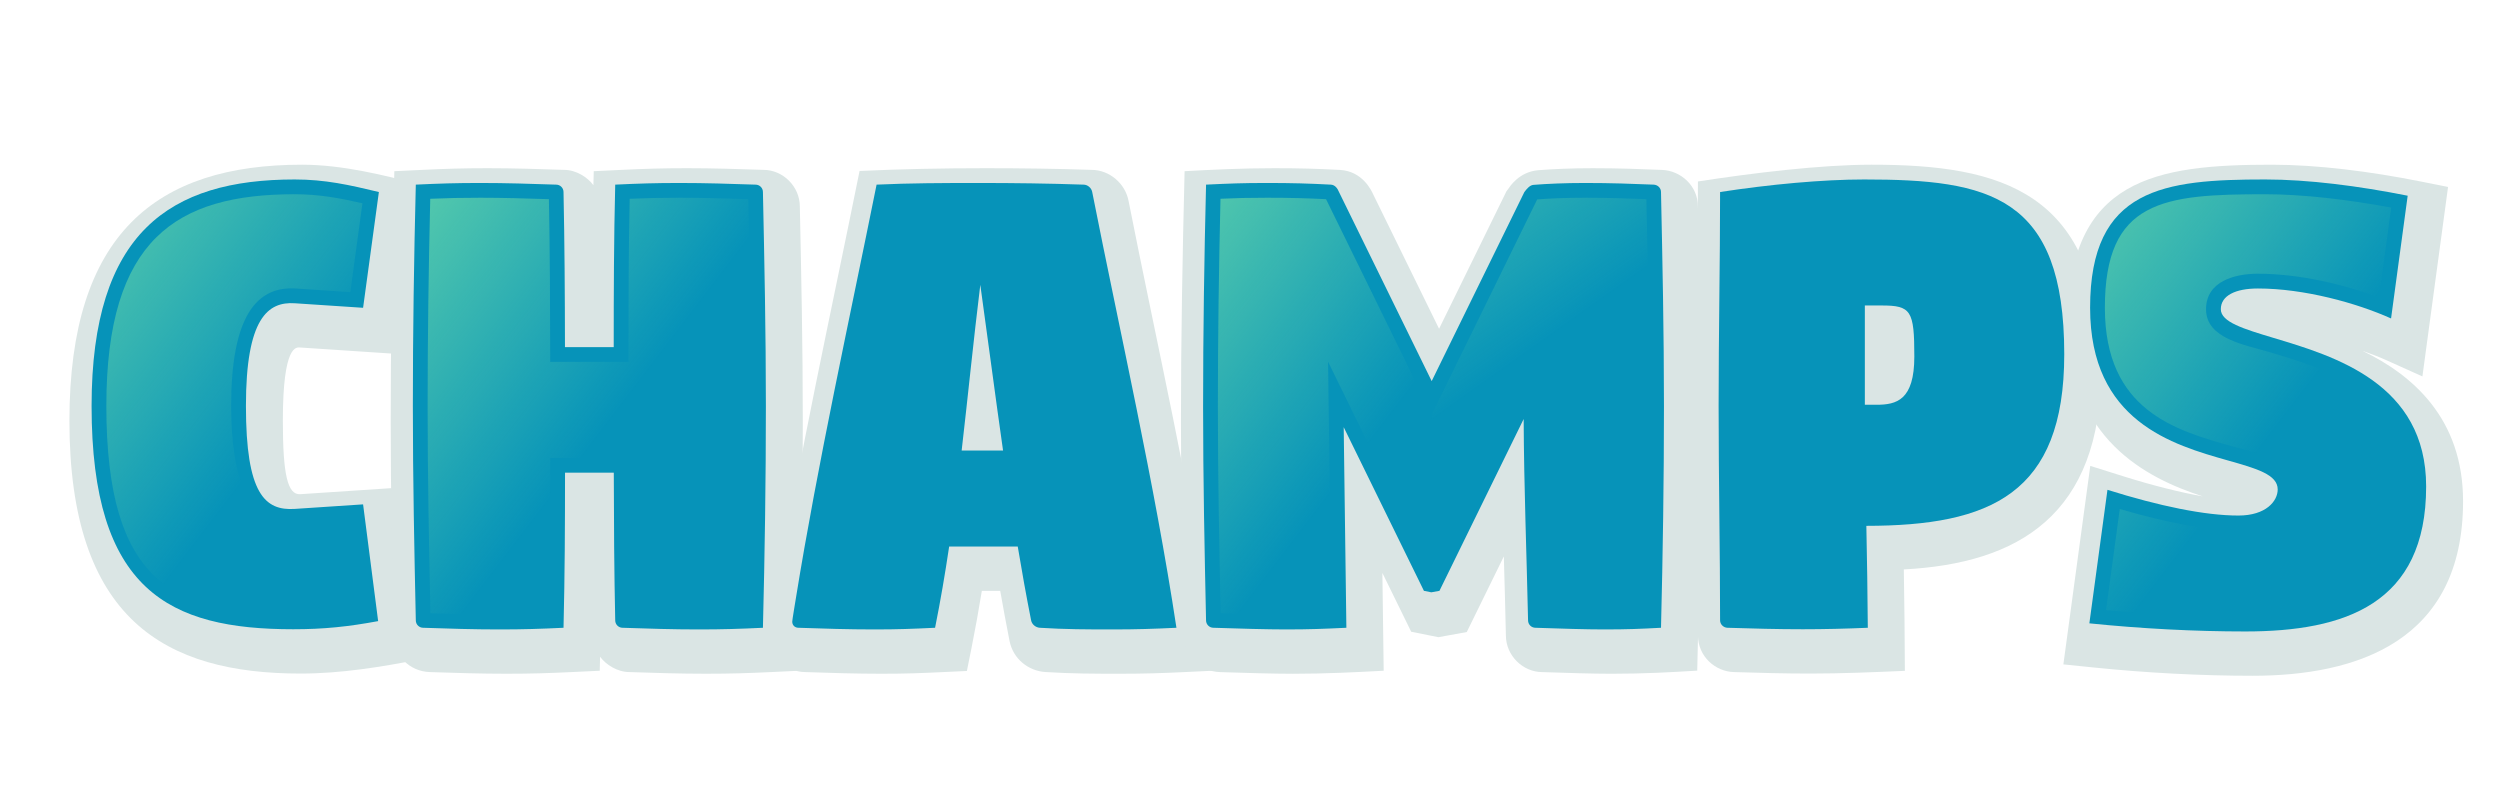 <?xml version="1.0" encoding="UTF-8" standalone="no"?>
<svg xmlns:xlink="http://www.w3.org/1999/xlink" xmlns="http://www.w3.org/2000/svg" version="1.1" width="3385" height="1100" id="svg2">
<defs>
<linearGradient xlink:href="#linearGradient01link" id="linearGradient01" gradientUnits="userSpaceOnUse" x1="0" y1="200" x2="340" y2="460"/>
<linearGradient id="linearGradient01link">
      <stop offset="0" id="stop00" style="stop-color:#5BCEAB;stop-opacity:1;"/>
      <stop offset="1" id="stop01" style="stop-color:#5BCEAB;stop-opacity:0;"/>
    </linearGradient>
<linearGradient xlink:href="#linearGradient01link" id="linearGradient4486" gradientUnits="userSpaceOnUse" x1="80" y1="120" x2="420" y2="380"/>
<linearGradient xlink:href="#linearGradient01link" id="linearGradient4252" gradientUnits="userSpaceOnUse" x1="280" y1="40" x2="532" y2="394"/>
</defs>
<g id="paou">
<path d="M -4 519.67 C -4 266 114.07 173 311 173 c 54.84 0 112.33 14.49 158.52 26.58 l -31.3 229.55 -129.68 -8.6 c -5.02 -0.33 -23.55 -4.53 -23.55 99.14 0 72.46 6.3 100.62 23.55 99.47 l 129.95 -8.62 30.02 232.91 c -50.68 9.41 -103.68 18.58 -159.51 18.58 -183.14 0 -313 -72.93 -313 -342.33 z  " id="paou-00C100" transform="translate(98,50)" style=" fill:#DAE5E4;" />
<path d="m 16 520 c 0 -100.4 1.49 -200.73 4 -301 l 0.94 -37.2 37.17 -1.76 c 31.97 -1.51 55.41 -2.29 89.26 -2.29 34.36 0 70.85 1.13 103.31 2.25 16.48 0 32.02 10.13 39.78 20.74 l 0.47 -18.94 37.17 -1.76 c 31.97 -1.51 55.41 -2.29 89.26 -2.29 34.36 0 70.85 1.13 103.31 2.25 26.53 0 49.3 22.58 49.3 49.57 1.98 93.02 4.01 190.18 4.01 290.43 0 100.4 -1.51 200.73 -4.01 301 l -0.93 37.2 -37.17 1.76 c -31.97 1.51 -55.41 2.29 -89.26 2.29 -34.37 0 -70.85 -1.13 -103.31 -2.25 -16.48 0 -32.02 -10.13 -39.78 -20.74 l -0.47 18.94 -37.17 1.76 c -31.97 1.51 -55.41 2.29 -89.26 2.29 -34.55 0 -70.48 -1.11 -103.6 -2.25 -28.13 -0.9 -49.02 -23.06 -49.02 -49.57 -1.98 -93.02 -4 -190.18 -4 -290.43 z  " id="paou-00H101" transform="translate(513,50)" style=" fill:#DAE5E4;" />
<path d="m -13.99 768.33 c 32.07 -196.35 76 -393.93 114.84 -586.83 55.25 -2.59 112.91 -3.75 170.53 -3.75 48.51 0 96.87 0.66 143.41 2.25 24.6 0 46.18 18.74 50.4 42.65 37.49 189.72 84.61 395.4 114.26 591.37 l 6.63 43.83 -44.28 2.11 c -31.71 1.51 -55.03 2.29 -88.88 2.29 -33.98 0 -64.96 -0.07 -100.56 -2.33 -22.34 -1.42 -43.54 -17.22 -48.47 -42.17 -4.37 -22.11 -8.73 -45.75 -12.6 -67.75 h -24.88 c -4.27 26.22 -8.97 52.35 -13.99 77.36 l -6.27 31.14 -31.18 1.46 c -31.96 1.5 -50.78 2.29 -84.64 2.29 -34.36 0 -70.68 -1.13 -102.92 -2.25 -27.75 0 -47.68 -24.52 -47.68 -48.87 0 -8.81 4 -28.84 6.28 -42.8 z  " id="paou-00A102" transform="translate(1063,50)" style=" fill:#DAE5E4;" />
<path d="m 16 520 c 0 -112.74 2.14 -226.27 4.94 -338.2 36.4 -2 77.24 -4.05 121.43 -4.05 34.46 0 58.51 0.7 88.75 2.31 30.52 1.62 42.72 27.54 45.36 33.49 l 89.02 181.6 91.27 -186.2 2.29 -3.03 c 1.74 -2.41 14.32 -23.37 41.04 -25.48 19.82 -1.56 44.54 -2.68 73.27 -2.68 34.81 0 66.1 1.13 94.29 2.31 24.96 1.04 48.33 21.38 48.33 49.52 1.98 93.02 4 190.18 4 290.43 0 112.68 -2.14 226.15 -4.94 338.02 -35.43 2.16 -71.12 4.23 -116.44 4.23 -24.63 0 -60.81 -1.13 -93.31 -2.25 -26.54 0 -49.31 -22.58 -49.31 -49.57 -0.73 -34.25 -1.81 -71.74 -2.79 -107.06 l -50.19 102.38 -38.38 6.98 -36.86 -7.37 -39.03 -79.63 1.77 132.41 c -37.86 2.02 -78.24 4.12 -122.89 4.12 -24.76 0 -65.31 -1.11 -98.57 -2.25 -28.18 -0.91 -49.05 -23.06 -49.05 -49.57 -1.98 -93.02 -4 -190.18 -4 -290.43 z  " id="paou-00M103" transform="translate(1583,50)" style=" fill:#DAE5E4;" />
<path d="m 18 520 c 0 -112.21 2 -214.42 2 -324.3 73.6 -11.37 166.21 -22.7 235 -22.7 174.1 0 311 34.81 311 276.67 0 197.9 -112.39 263.19 -267.23 271.34 0.85 48.04 1.19 89.88 1.43 137.31 -40.7 1.79 -85.37 3.69 -128.19 3.69 -34.61 0 -69.25 -0.96 -103.06 -2.01 -25.11 -0.55 -48.94 -20.88 -48.94 -49.99 0 -93.46 -2 -189.47 -2 -290 z  " id="paou-00P104" transform="translate(2279,50)" style=" fill:#DAE5E4;" />
<path d="m -1.19 849.58 36.42 -268.76 45.26 14.22 c 39.24 12.33 77.29 21.81 107.11 27.06 -76.33 -24.58 -182.61 -78.26 -182.61 -235.43 0 -195.31 120.03 -213.67 276 -213.67 61.89 0 133.12 9.08 201.82 22.77 l 36.86 7.35 -34.73 256.55 -48.87 -22 c -9.25 -4.16 -21.97 -9.11 -32.34 -12.67 68.31 32.89 136.26 91.93 136.26 203.66 0 190.23 -144.47 236.33 -285 236.33 -69.49 0 -143.77 -3.89 -215.08 -11.21 z  " id="paou-00S105" transform="translate(2795,50)" style=" fill:#DAE5E4;" />
</g>
<g id="paba">
<path d="M 26 499.67 C 26 264.52 132 193 301 193 c 41.15 0 73.74 7.3 114 17 l -21.38 156.75 -92.43 -6.13 c -36.47 -2.42 -66.2 20.25 -66.2 139.05 0 119.15 25.78 142.06 66.2 139.38 l 92.43 -6.13 20.38 158.08 c -40.67 7.55 -73.65 11 -115 11 -168 0 -273 -52.31 -273 -302.33 z  " id="paba-00C100" transform="translate(98,50)" style=" fill:#0693B9;" />
<path d="m 46 500 c 0 -100 1.5 -200 4 -300 31.75 -1.5 54.13 -2.25 87.38 -2.25 33.96 0 68.67 1.08 102.62 2.25 5.52 0 10 4.48 10 10 1.46 68.67 1.85 138.41 1.96 210 h 66 c 0 -74.25 0.21 -146.67 2.04 -220 31.75 -1.5 54.13 -2.25 87.38 -2.25 33.96 0 68.67 1.08 102.62 2.25 5.52 0 10 4.48 10 10 2 94 4 190 4 290 0 100 -1.5 200 -4 300 -31.75 1.5 -54.13 2.25 -87.38 2.25 -33.96 0 -68.67 -1.08 -102.62 -2.25 -5.52 0 -10 -4.48 -10 -10 -1.39 -65.47 -1.81 -131.91 -1.94 -200 h -66.02 c -0.01 70 -0.29 140 -2.04 210 -31.75 1.5 -54.13 2.25 -87.38 2.25 -33.96 0 -68.67 -1.08 -102.62 -2.25 -5.52 0 -10 -4.48 -10 -10 -2 -94 -4 -190 -4 -290 z  " id="paba-00H101" transform="translate(513,50)" style=" fill:#0693B9;" />
<path d="m 9.71 791.75 c 0 -2.32 3.2 -21.18 4.84 -31.29 C 44.17 577.61 86.81 384.22 123.9 200 c 44.62 -2.09 90.67 -2.25 137.48 -2.25 48.61 0 95.15 0.62 142.72 2.25 5.52 0 10.79 4.48 11.76 10 37.83 191.47 84.66 395.83 114.04 590 -31.49 1.5 -53.73 2.25 -86.98 2.25 -33.96 0 -63.86 -0.08 -98.02 -2.25 -5.51 -0.35 -10.67 -4.5 -11.76 -10 -6.52 -32.97 -12.51 -66.35 -18.11 -100 h -92.87 c -5.51 36.96 -11.75 73.68 -19.06 110 -32.01 1.5 -49.52 2.25 -82.77 2.25 -33.96 0 -68.49 -1.08 -102.23 -2.25 -4.92 0 -8.39 -3.56 -8.39 -8.25 z M 239.08 560 h 56.05 C 284.47 485.31 274.73 410.07 264.33 335.66 255.22 409.72 247.77 484.95 239.08 560 z  " id="paba-00A102" transform="translate(1063,50)" style=" fill:#0693B9;" />
<path d="m 46 500 c 0 -100 1.5 -200 4 -300 31.75 -1.5 49.13 -2.25 82.38 -2.25 33.96 0 56.87 0.67 86.62 2.25 5.51 0.29 9.08 5.08 11 10 L 355.5 466.02 481 210 c 3.25 -4.3 7.38 -9.3 12.25 -9.69 18.71 -1.48 42.45 -2.56 70.13 -2.56 33.96 0 64.62 1.08 92.62 2.25 5.52 0.23 10 4.48 10 10 2 94 4 190 4 290 0 100 -1.5 200 -4 300 -28.75 1.5 -44.13 2.25 -77.38 2.25 -23.96 0 -58.67 -1.08 -92.62 -2.25 -5.52 0 -10 -4.48 -10 -10 -1.88 -88.55 -5.54 -178.87 -5.96 -272.64 l -114.04 232.64 -11 2 -10 -2 -108.62 -221.59 3.62 271.59 c -31.75 1.5 -49.13 2.25 -82.38 2.25 -23.96 0 -63.67 -1.08 -97.62 -2.25 -5.52 0 -10 -4.48 -10 -10 -2 -94 -4 -190 -4 -290 z  " id="paba-00M103" transform="translate(1583,50)" style=" fill:#0693B9;" />
<path d="m 48 500 c 0 -100 2 -192.03 2 -290 66.84 -10.33 139 -17 195 -17 169 0 271 21.52 271 236.67 0 189.63 -100.58 232.16 -267.96 232.33 0.87 46 1.73 92 1.96 138 -29.17 1.25 -59 2 -88 2 -34 0 -67.85 -0.93 -102 -2 -5.21 -0.11 -10 -4.48 -10 -10 0 -94.03 -2 -190 -2 -290 z m 198 -1.95 h 15.81 c 27.18 0 51.2 -6.24 51.2 -65.39 0 -62.14 -4.42 -69.04 -44.2 -69.04 H 246 v 134.43 z  " id="paba-00P104" transform="translate(2279,50)" style=" fill:#0693B9;" />
<path d="M 34 794 58.5 613.2 c 70 22 132 34.85 177.31 34.85 37.38 0 53.2 -19.56 53.2 -35.39 0 -20.13 -28.82 -28.28 -67.05 -39.1 -75.26 -21.31 -186.96 -52.99 -186.96 -206.89 0 -162.15 100 -173.67 237 -173.67 58 0 126.16 8.67 193 22 l -22.5 166.2 c -46.77 -21.05 -118 -40.58 -180.31 -40.58 -30.26 0 -50.2 9.54 -50.2 28.04 0 17.4 30.76 26.68 71.81 38.99 82.37 24.71 206.2 61.65 206.2 201.02 0 159.27 -110 196.33 -245 196.33 -68 0 -141.06 -3.83 -211 -11 z  " id="paba-00S105" transform="translate(2795,50)" style=" fill:#0693B9;" />
</g>
<g id="pain">
<path d="M 46 499.67 C 46 273.68 140.84 213 301 213 c 32.78 0 60.52 5.07 91.73 12.27 l -16.4 120.28 -73.82 -4.9 c -54.22 -3.6 -87.52 39.73 -87.52 159.01 0 99.31 23.73 163.57 87.52 159.34 l 73.68 -4.89 15.53 120.46 c -32.47 5.23 -58.8 7.42 -92.72 7.42 -160.59 0 -253 -41.88 -253 -282.33 z  " id="pain-00C100" transform="translate(98,50)" style="fill:url(#linearGradient01);" />
<path d="m 66 500 c 0 -93.37 1.35 -188.55 3.54 -280.85 24.43 -1 41.39 -1.4 67.84 -1.4 30.5 0 62.12 0.9 92.82 1.93 1.44 72.89 1.68 145.32 1.8 220.32 h 105.97 c 0 -74.16 0.07 -149.18 1.6 -220.85 24.37 -1 41.39 -1.4 67.81 -1.4 30.5 0 62.11 0.9 92.83 1.93 1.95 92 3.8 183.7 3.8 280.32 0 93.37 -1.35 188.55 -3.54 280.85 -24.43 1 -41.39 1.4 -67.84 1.4 -30.5 0 -62.12 -0.9 -92.82 -1.93 -1.38 -69.73 -1.65 -138.79 -1.79 -210.32 h -105.98 c -0.01 70.28 -0.14 142.06 -1.6 210.85 -24.37 1 -41.39 1.4 -67.81 1.4 -30.5 0 -62.11 -0.9 -92.83 -1.93 -1.95 -92 -3.8 -183.7 -3.8 -280.32 z  " id="pain-00H101" transform="translate(513,50)" style="fill:url(#linearGradient4486);" />
<path d="m 31.6 780.45 c 28.99 -183.12 71.54 -377.03 108.8 -561.12 41.11 -1.5 79.3 -1.58 120.98 -1.58 46.39 0 90.84 0.58 136.04 2.04 36.55 184.26 80.45 377.84 109.31 561.22 -20.95 0.84 -39.14 1.24 -63.81 1.24 -31.99 0 -60.79 -0.14 -91.29 -1.88 -6.07 -31.05 -11.61 -62.1 -16.86 -93.66 l -2.78 -16.71 h -127.05 l -2.54 17.05 c -4.67 31.27 -10.19 64.18 -15.87 93.69 -23.91 1.06 -38.83 1.51 -66.18 1.51 -29.01 0 -60.95 -0.88 -88.73 -1.8 z M 318.18 580 c -11.69 -81.97 -22.57 -164.94 -34.05 -247.1 -0.87 -6.21 -1.63 -10.61 -2.88 -17.36 -5.25 -0.38 -11.26 -0.59 -17.27 -0.59 -6.02 0 -12.04 0.22 -17.29 0.72 -0.5 4.5 -1.45 11.4 -2.21 17.55 -10.06 81.75 -18.35 164.7 -27.85 246.78 h 101.56 z  " id="pain-00A102" transform="translate(1063,50)" style="fill:url(#linearGradient01);" />
<path d="M 355.5 511.46 498.38 219.98 c 18.48 -1.35 39.49 -2.23 64.99 -2.23 29.78 0 58.86 0.91 82.83 1.87 1.96 92.14 3.8 183.72 3.8 280.38 0 93.44 -1.35 188.4 -3.54 280.96 -19.57 0.92 -32.5 1.29 -57.83 1.29 -21.2 0 -52.46 -0.91 -82.83 -1.93 -1.97 -86.92 -5.35 -172.81 -5.75 -263.05 l -0.38 -85.37 -144.16 294.08 v -214.52 z  " id="pain-01M103" transform="translate(1583,50)" style="fill:url(#linearGradient4252);" />
<path d="M 355.5 725.98 215.2 439.76 l 4.55 341.15 c -22.09 0.95 -36.29 1.34 -62.12 1.34 -21.07 0 -57.54 -0.93 -87.83 -1.93 -1.95 -91.99 -3.8 -183.7 -3.8 -280.32 0 -93.38 1.35 -188.51 3.54 -280.88 21.96 -0.96 36.78 -1.37 62.84 -1.37 31.5 0 53.93 0.62 80.1 1.94 l 143.03 291.77 v 214.52 z  " id="pain-00M103" transform="translate(1583,50)" style="fill:url(#linearGradient01);" />
<path d="m 68 500 c 0 -93.86 1.76 -180.97 1.98 -272.75 61.76 -8.83 125.05 -14.25 175.02 -14.25 166.61 0 251 14.67 251 216.67 0 186.59 -93.89 212.17 -268.34 212.35 0.87 43.95 1.81 93.32 2.21 138.75 -23.77 0.82 -45.34 1.23 -67.87 1.23 -30.44 0 -61.81 -0.79 -92.02 -1.7 -0.13 -91.32 -1.98 -183.96 -1.98 -280.3 z m 158 18.01 35.81 0.04 c 34.37 0 71.2 -16.69 71.2 -85.39 0 -57.73 -6.36 -89.1 -64.2 -89.04 L 226 343.66 v 174.35 z  " id="pain-00P104" transform="translate(2279,50)" style="fill:url(#linearGradient01);" />
<path d="M 56.61 776.11 75.16 639.17 c 62.84 18.39 116.79 28.88 160.65 28.88 43.96 0 73.2 -24.97 73.2 -55.39 0 -41.59 -50.23 -49.46 -81.6 -58.34 -75.98 -21.51 -172.41 -47.94 -172.41 -187.65 0 -145.77 79.35 -153.67 217 -153.67 50.8 0 110.91 7.03 170.64 18.06 l -16.49 121.8 c -47.2 -17.75 -107.89 -32.25 -163.97 -32.25 -30.45 0 -70.2 9.78 -70.2 48.04 0 40.17 52.63 48.12 86.06 58.14 84.62 25.38 191.95 58.56 191.95 181.86 0 143.92 -92.68 176.33 -225 176.33 -60.42 0 -126.98 -3.23 -188.39 -8.89 z  " id="pain-00S105" transform="translate(2795,50)" style="fill:url(#linearGradient01);" />
</g>
</svg>